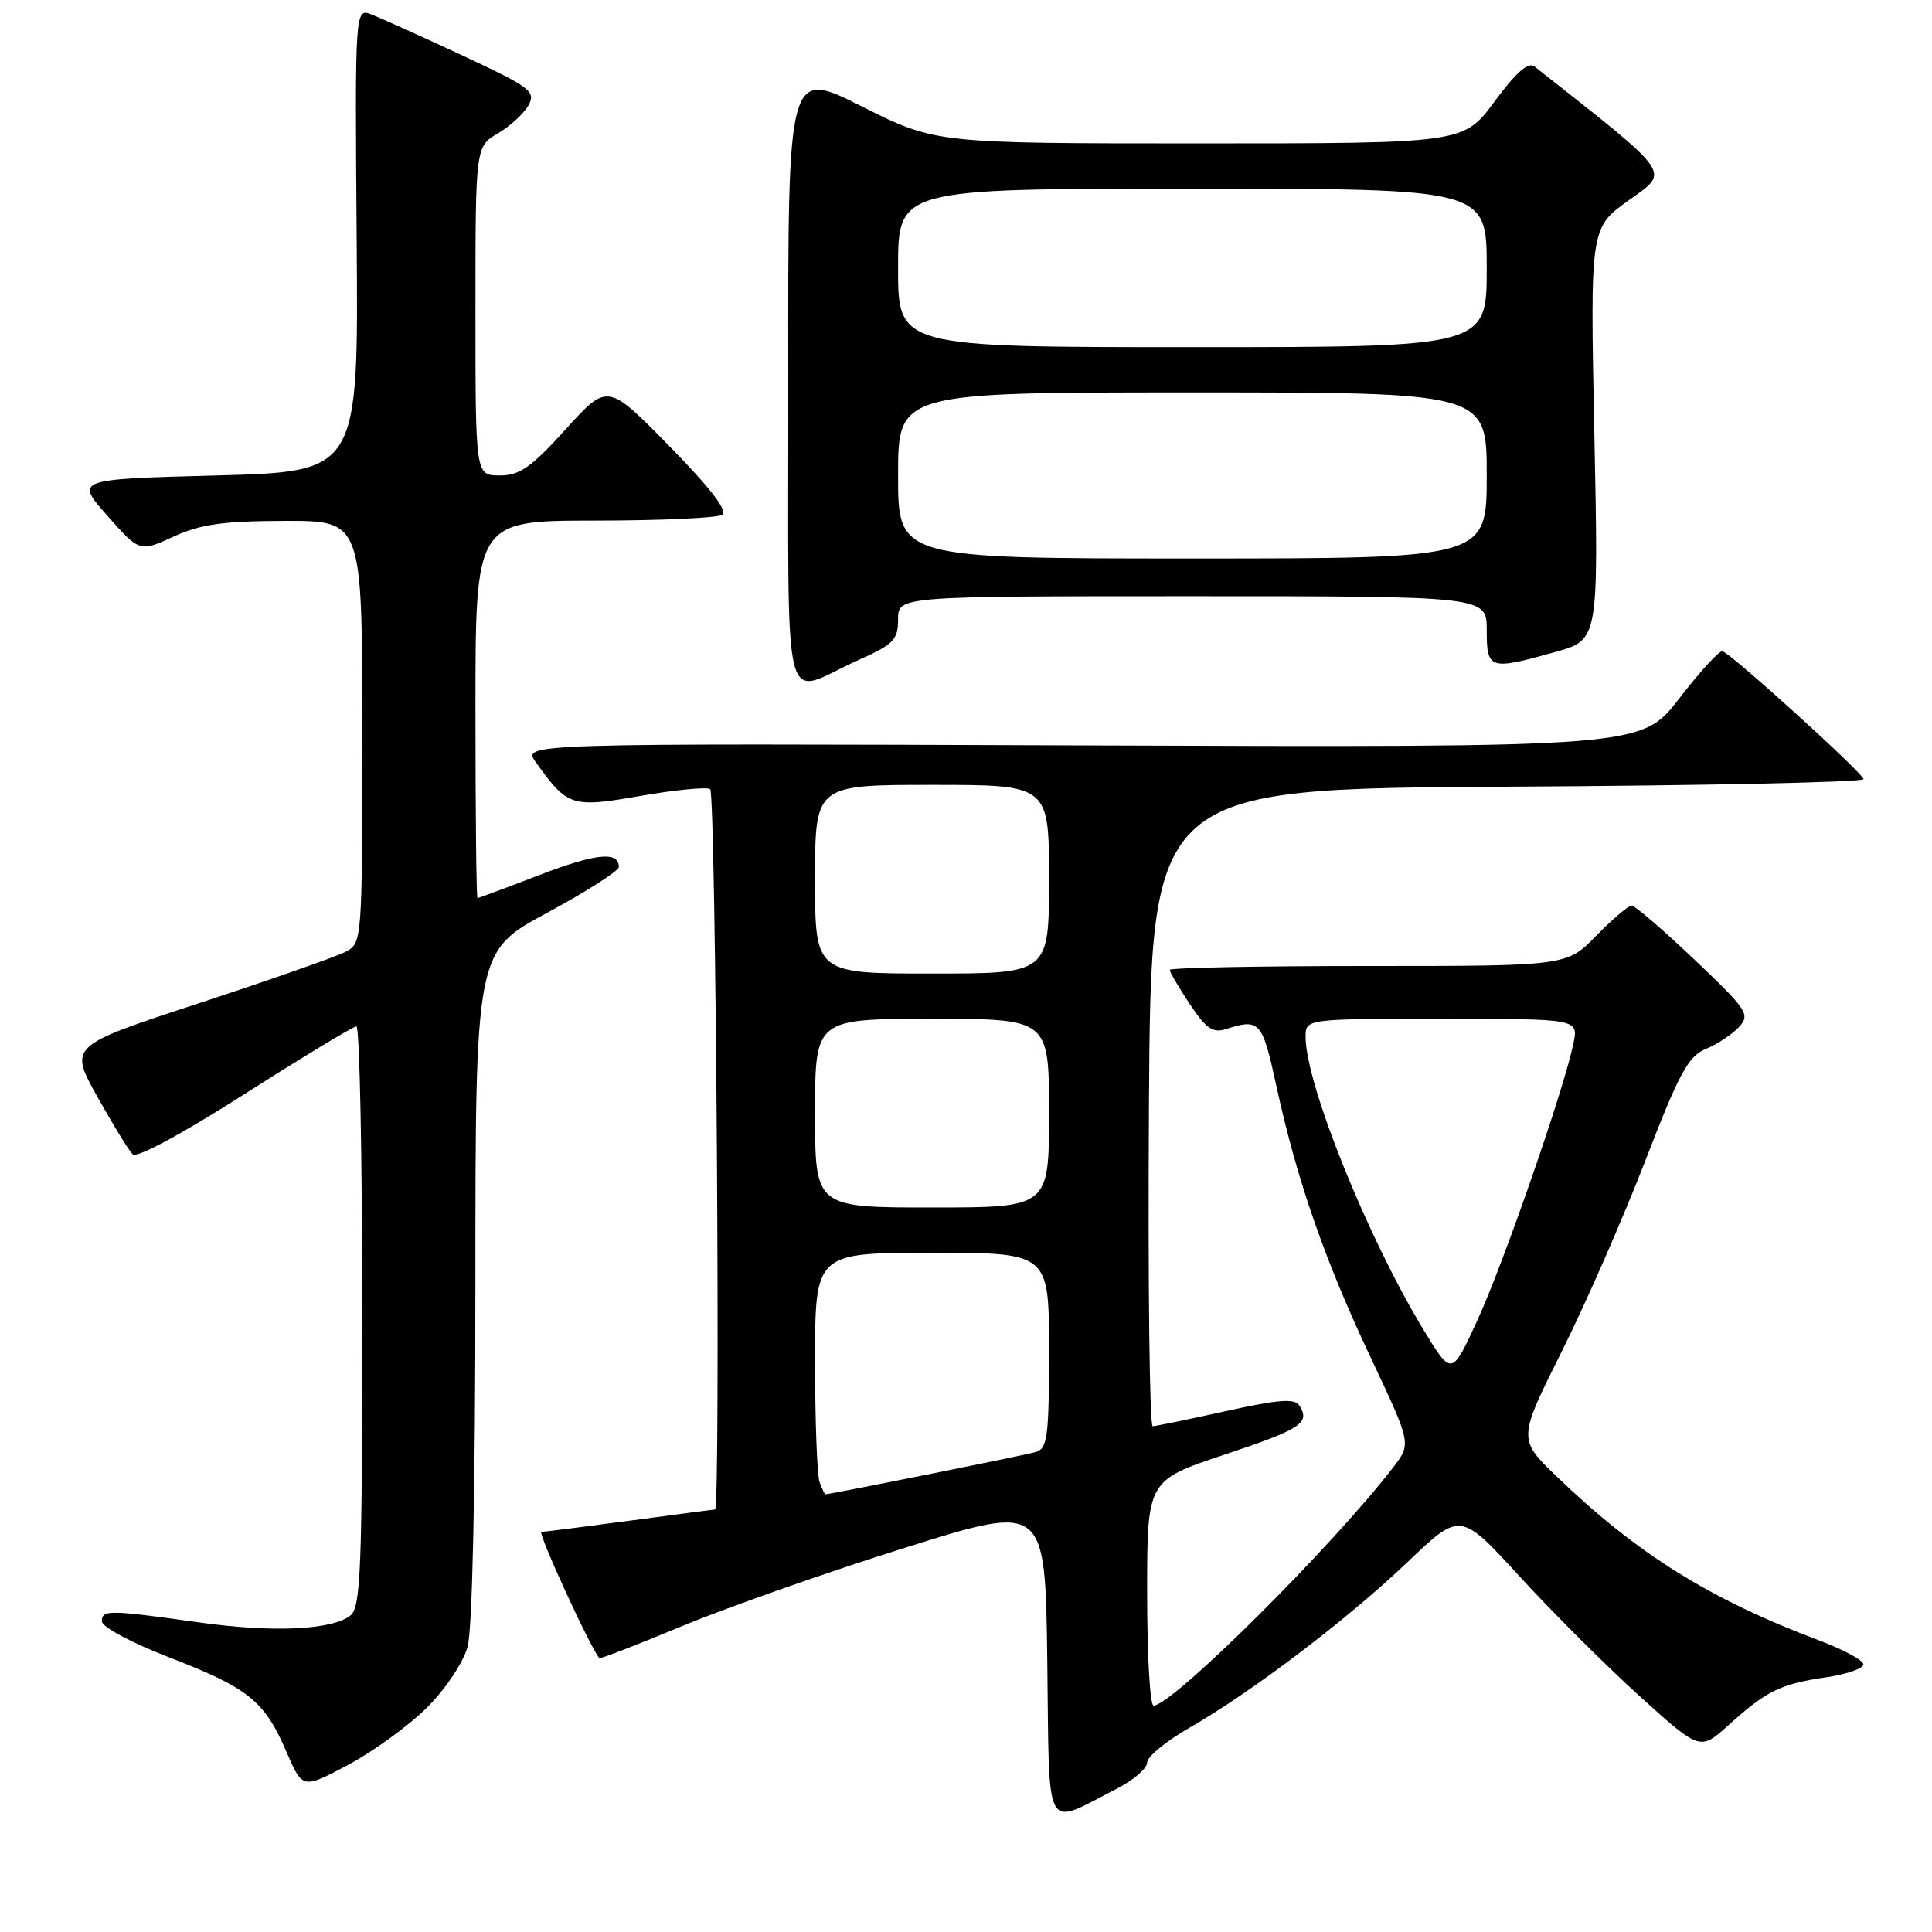 <?xml version="1.0" encoding="UTF-8" standalone="no"?>
<!DOCTYPE svg PUBLIC "-//W3C//DTD SVG 1.1//EN" "http://www.w3.org/Graphics/SVG/1.1/DTD/svg11.dtd" >
<svg xmlns="http://www.w3.org/2000/svg" xmlns:xlink="http://www.w3.org/1999/xlink" version="1.1" viewBox="0 0 256 256">
 <g >
 <path fill="currentColor"
d=" M 147.97 237.02 C 150.18 235.89 152.00 234.33 152.00 233.55 C 152.00 232.78 154.50 230.72 157.55 228.97 C 165.83 224.24 178.59 214.54 186.50 206.99 C 193.50 200.30 193.50 200.30 201.37 208.90 C 205.70 213.63 212.85 220.76 217.25 224.74 C 225.27 231.99 225.27 231.99 229.05 228.58 C 234.06 224.05 235.91 223.14 241.97 222.25 C 244.78 221.84 247.00 221.05 246.90 220.50 C 246.81 219.95 244.20 218.55 241.11 217.39 C 226.59 211.93 216.93 205.90 206.32 195.69 C 201.13 190.70 201.13 190.70 206.93 179.10 C 210.12 172.72 215.10 161.34 218.01 153.81 C 222.53 142.10 223.70 139.95 226.07 138.97 C 227.60 138.34 229.57 137.02 230.45 136.06 C 231.93 134.42 231.53 133.81 224.52 127.15 C 220.38 123.22 216.64 120.00 216.20 120.00 C 215.76 120.00 213.65 121.80 211.50 124.00 C 207.59 128.00 207.59 128.00 181.30 128.00 C 166.83 128.00 155.00 128.23 155.00 128.52 C 155.00 128.81 156.19 130.84 157.65 133.04 C 159.78 136.26 160.70 136.91 162.40 136.37 C 166.94 134.92 167.25 135.27 169.15 144.00 C 171.84 156.35 175.53 166.98 181.63 179.90 C 187.01 191.30 187.01 191.30 184.63 194.40 C 176.55 204.91 155.34 226.00 152.85 226.00 C 152.38 226.00 152.00 219.29 152.00 211.08 C 152.00 196.17 152.00 196.17 162.19 192.77 C 172.41 189.36 173.64 188.56 172.18 186.25 C 171.55 185.27 169.46 185.43 162.44 186.98 C 157.52 188.07 153.16 188.97 152.74 188.98 C 152.32 188.99 152.10 169.99 152.24 146.75 C 152.50 104.50 152.50 104.50 199.75 104.24 C 225.74 104.10 246.97 103.65 246.93 103.24 C 246.84 102.42 229.43 86.63 228.24 86.29 C 227.83 86.17 225.25 88.99 222.50 92.56 C 217.50 99.04 217.50 99.04 143.36 98.77 C 69.22 98.50 69.22 98.50 71.00 101.00 C 75.20 106.88 75.74 107.06 84.88 105.46 C 89.46 104.66 93.61 104.26 94.10 104.56 C 94.86 105.03 95.50 199.98 94.75 200.01 C 94.61 200.01 89.55 200.68 83.50 201.49 C 77.45 202.30 72.16 202.97 71.74 202.98 C 71.18 202.99 78.18 218.26 79.42 219.72 C 79.52 219.84 84.53 217.90 90.55 215.40 C 96.57 212.91 109.83 208.25 120.00 205.06 C 138.50 199.25 138.50 199.25 138.77 220.09 C 139.07 243.61 138.20 242.00 147.97 237.02 Z  M 56.59 226.25 C 59.04 223.81 61.38 220.29 61.96 218.21 C 62.59 215.92 62.99 197.51 62.99 170.29 C 63.00 126.07 63.00 126.07 72.50 120.95 C 77.72 118.13 82.00 115.40 82.00 114.88 C 82.00 112.76 78.94 113.07 71.44 115.96 C 67.10 117.63 63.42 119.00 63.27 119.00 C 63.12 119.00 63.00 107.75 63.00 94.00 C 63.00 69.00 63.00 69.00 78.75 68.98 C 87.41 68.98 95.03 68.63 95.69 68.22 C 96.48 67.71 94.14 64.67 88.69 59.11 C 80.50 50.76 80.50 50.76 74.96 56.88 C 70.37 61.95 68.86 63.00 66.21 63.00 C 63.00 63.00 63.00 63.00 63.00 41.22 C 63.00 19.43 63.00 19.43 65.99 17.66 C 67.64 16.69 69.46 15.00 70.05 13.91 C 71.01 12.11 70.25 11.54 61.30 7.36 C 55.91 4.85 50.49 2.41 49.26 1.93 C 47.03 1.06 47.03 1.06 47.26 31.78 C 47.50 62.50 47.50 62.50 28.72 63.00 C 9.95 63.50 9.95 63.50 14.22 68.33 C 18.50 73.16 18.50 73.16 23.00 71.10 C 26.59 69.46 29.56 69.04 37.75 69.02 C 48.00 69.00 48.00 69.00 48.00 96.96 C 48.00 124.74 47.99 124.94 45.80 126.11 C 44.60 126.75 35.85 129.82 26.37 132.93 C 9.14 138.58 9.14 138.58 12.90 145.32 C 14.97 149.03 17.07 152.46 17.58 152.95 C 18.13 153.49 24.15 150.24 32.48 144.92 C 40.17 140.02 46.81 136.00 47.23 136.00 C 47.65 136.00 48.00 153.27 48.00 174.38 C 48.00 207.64 47.80 212.92 46.47 214.03 C 44.11 215.98 36.21 216.36 26.40 214.98 C 14.43 213.30 13.50 213.29 13.50 214.83 C 13.50 215.58 17.42 217.68 22.50 219.64 C 32.93 223.67 35.06 225.39 37.96 232.13 C 40.09 237.07 40.09 237.07 46.17 233.83 C 49.52 232.04 54.21 228.63 56.59 226.25 Z  M 113.75 87.46 C 118.43 85.37 119.00 84.78 119.00 82.06 C 119.00 79.00 119.00 79.00 158.00 79.00 C 197.00 79.00 197.00 79.00 197.00 83.50 C 197.00 88.73 197.36 88.84 206.09 86.39 C 211.82 84.79 211.82 84.79 211.26 57.50 C 210.70 30.21 210.70 30.21 215.80 26.55 C 221.31 22.59 221.92 23.47 203.33 8.81 C 202.51 8.16 200.89 9.58 198.04 13.44 C 193.94 19.00 193.94 19.00 158.95 19.00 C 123.96 19.00 123.96 19.00 114.18 14.09 C 104.40 9.18 104.40 9.18 104.45 50.08 C 104.50 96.68 103.36 92.11 113.75 87.46 Z  M 108.61 196.42 C 108.27 195.55 108.00 188.35 108.00 180.42 C 108.00 166.00 108.00 166.00 123.50 166.00 C 139.00 166.00 139.00 166.00 139.00 178.93 C 139.00 190.38 138.80 191.93 137.25 192.40 C 135.94 192.80 110.16 197.97 109.36 198.00 C 109.28 198.00 108.94 197.29 108.61 196.42 Z  M 188.64 176.23 C 181.20 163.99 173.00 143.62 173.00 137.39 C 173.00 135.00 173.00 135.00 191.08 135.00 C 209.16 135.00 209.16 135.00 208.49 138.25 C 207.28 144.20 199.23 167.40 195.77 174.92 C 192.36 182.35 192.36 182.35 188.64 176.23 Z  M 108.00 147.50 C 108.00 135.00 108.00 135.00 123.50 135.00 C 139.00 135.00 139.00 135.00 139.00 147.50 C 139.00 160.00 139.00 160.00 123.50 160.00 C 108.00 160.00 108.00 160.00 108.00 147.50 Z  M 108.00 116.50 C 108.00 104.00 108.00 104.00 123.50 104.00 C 139.00 104.00 139.00 104.00 139.00 116.50 C 139.00 129.00 139.00 129.00 123.50 129.00 C 108.00 129.00 108.00 129.00 108.00 116.50 Z  M 119.00 63.00 C 119.00 52.00 119.00 52.00 158.00 52.00 C 197.00 52.00 197.00 52.00 197.00 63.00 C 197.00 74.00 197.00 74.00 158.00 74.00 C 119.00 74.00 119.00 74.00 119.00 63.00 Z  M 119.00 35.50 C 119.00 25.00 119.00 25.00 158.00 25.00 C 197.00 25.00 197.00 25.00 197.00 35.50 C 197.00 46.00 197.00 46.00 158.00 46.00 C 119.00 46.00 119.00 46.00 119.00 35.50 Z "/>
</g>
</svg>